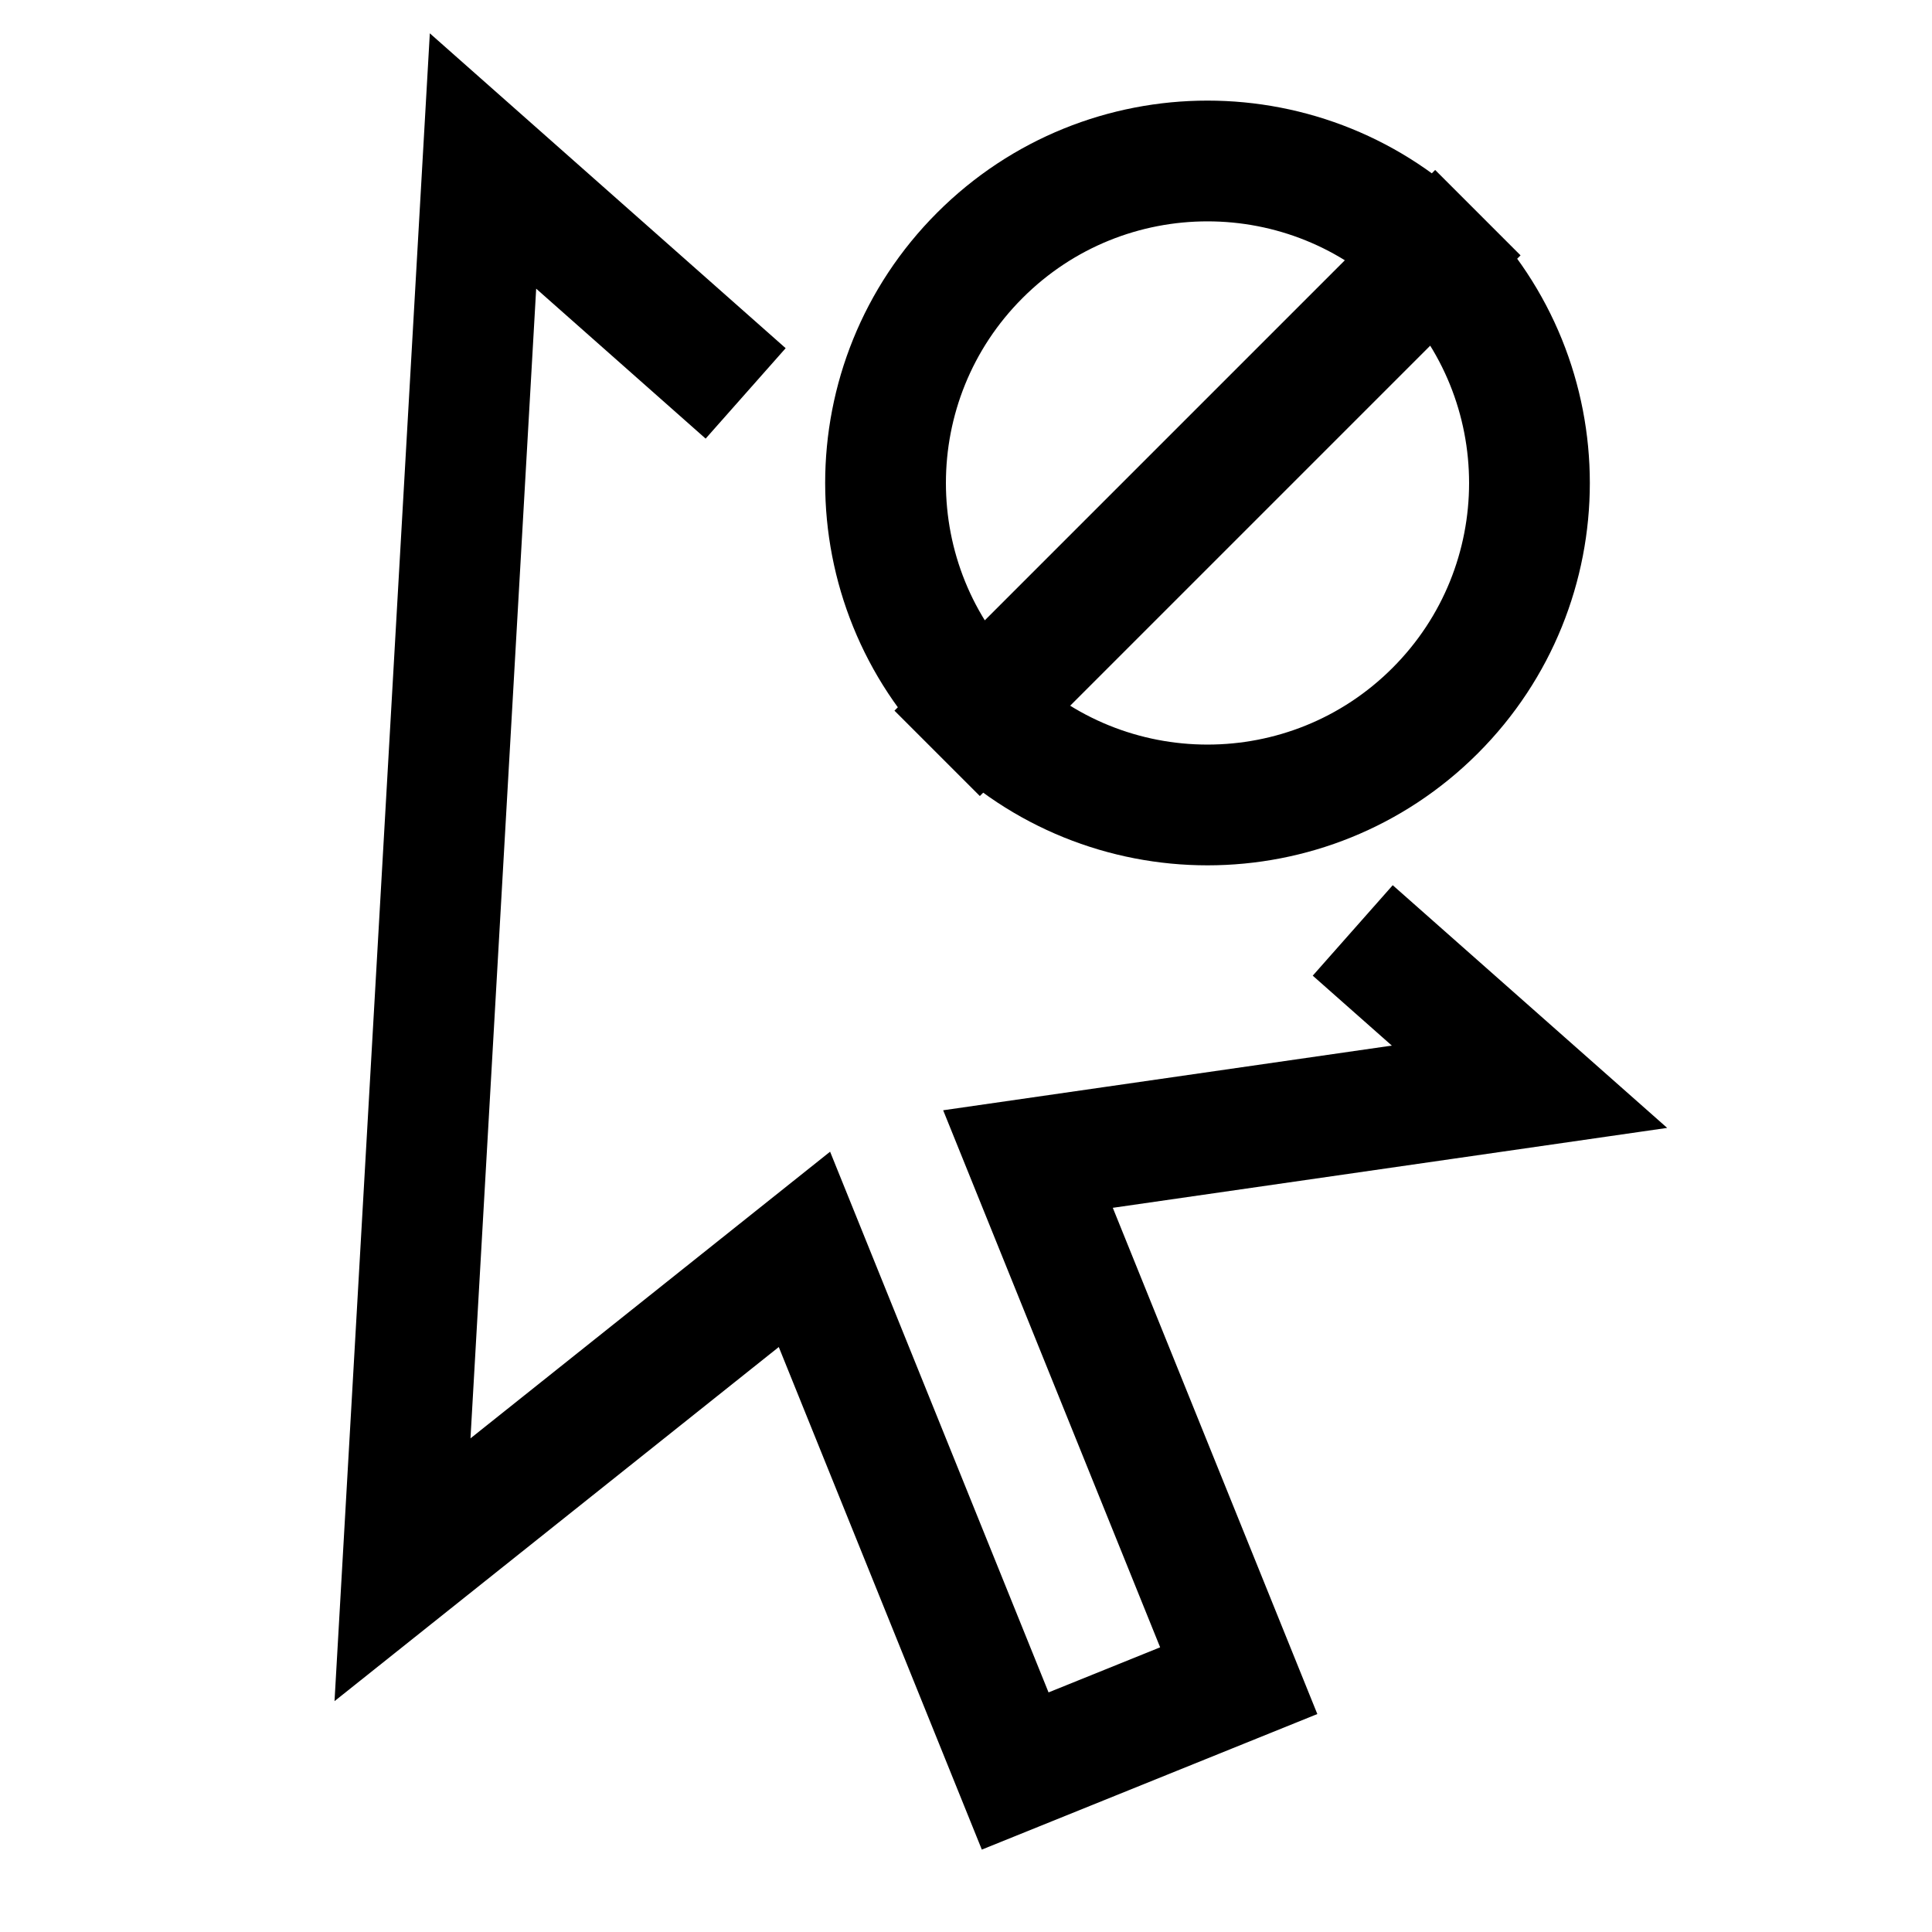 <svg width="24" height="24" viewBox="0 0 24 24" fill="none" xmlns="http://www.w3.org/2000/svg">
    <path d="M12.172 8.828C13.734 10.39 16.266 10.39 17.828 8.828C19.39 7.266 19.39 4.734 17.828 3.172M12.172 8.828C10.61 7.266 10.61 4.734 12.172 3.172C13.734 1.609 16.266 1.609 17.828 3.172M12.172 8.828L17.828 3.172" stroke="currentColor" stroke-width="1.5" stroke-linecap="square"/>
    <path d="M17.366 12.055L19 13.5L12.77 14.398L15.388 20.878L12.611 22L9.993 15.52L5 19.5L6 2L8.701 4.39" stroke="currentColor" stroke-width="1.5" stroke-linecap="square"/>
</svg>
